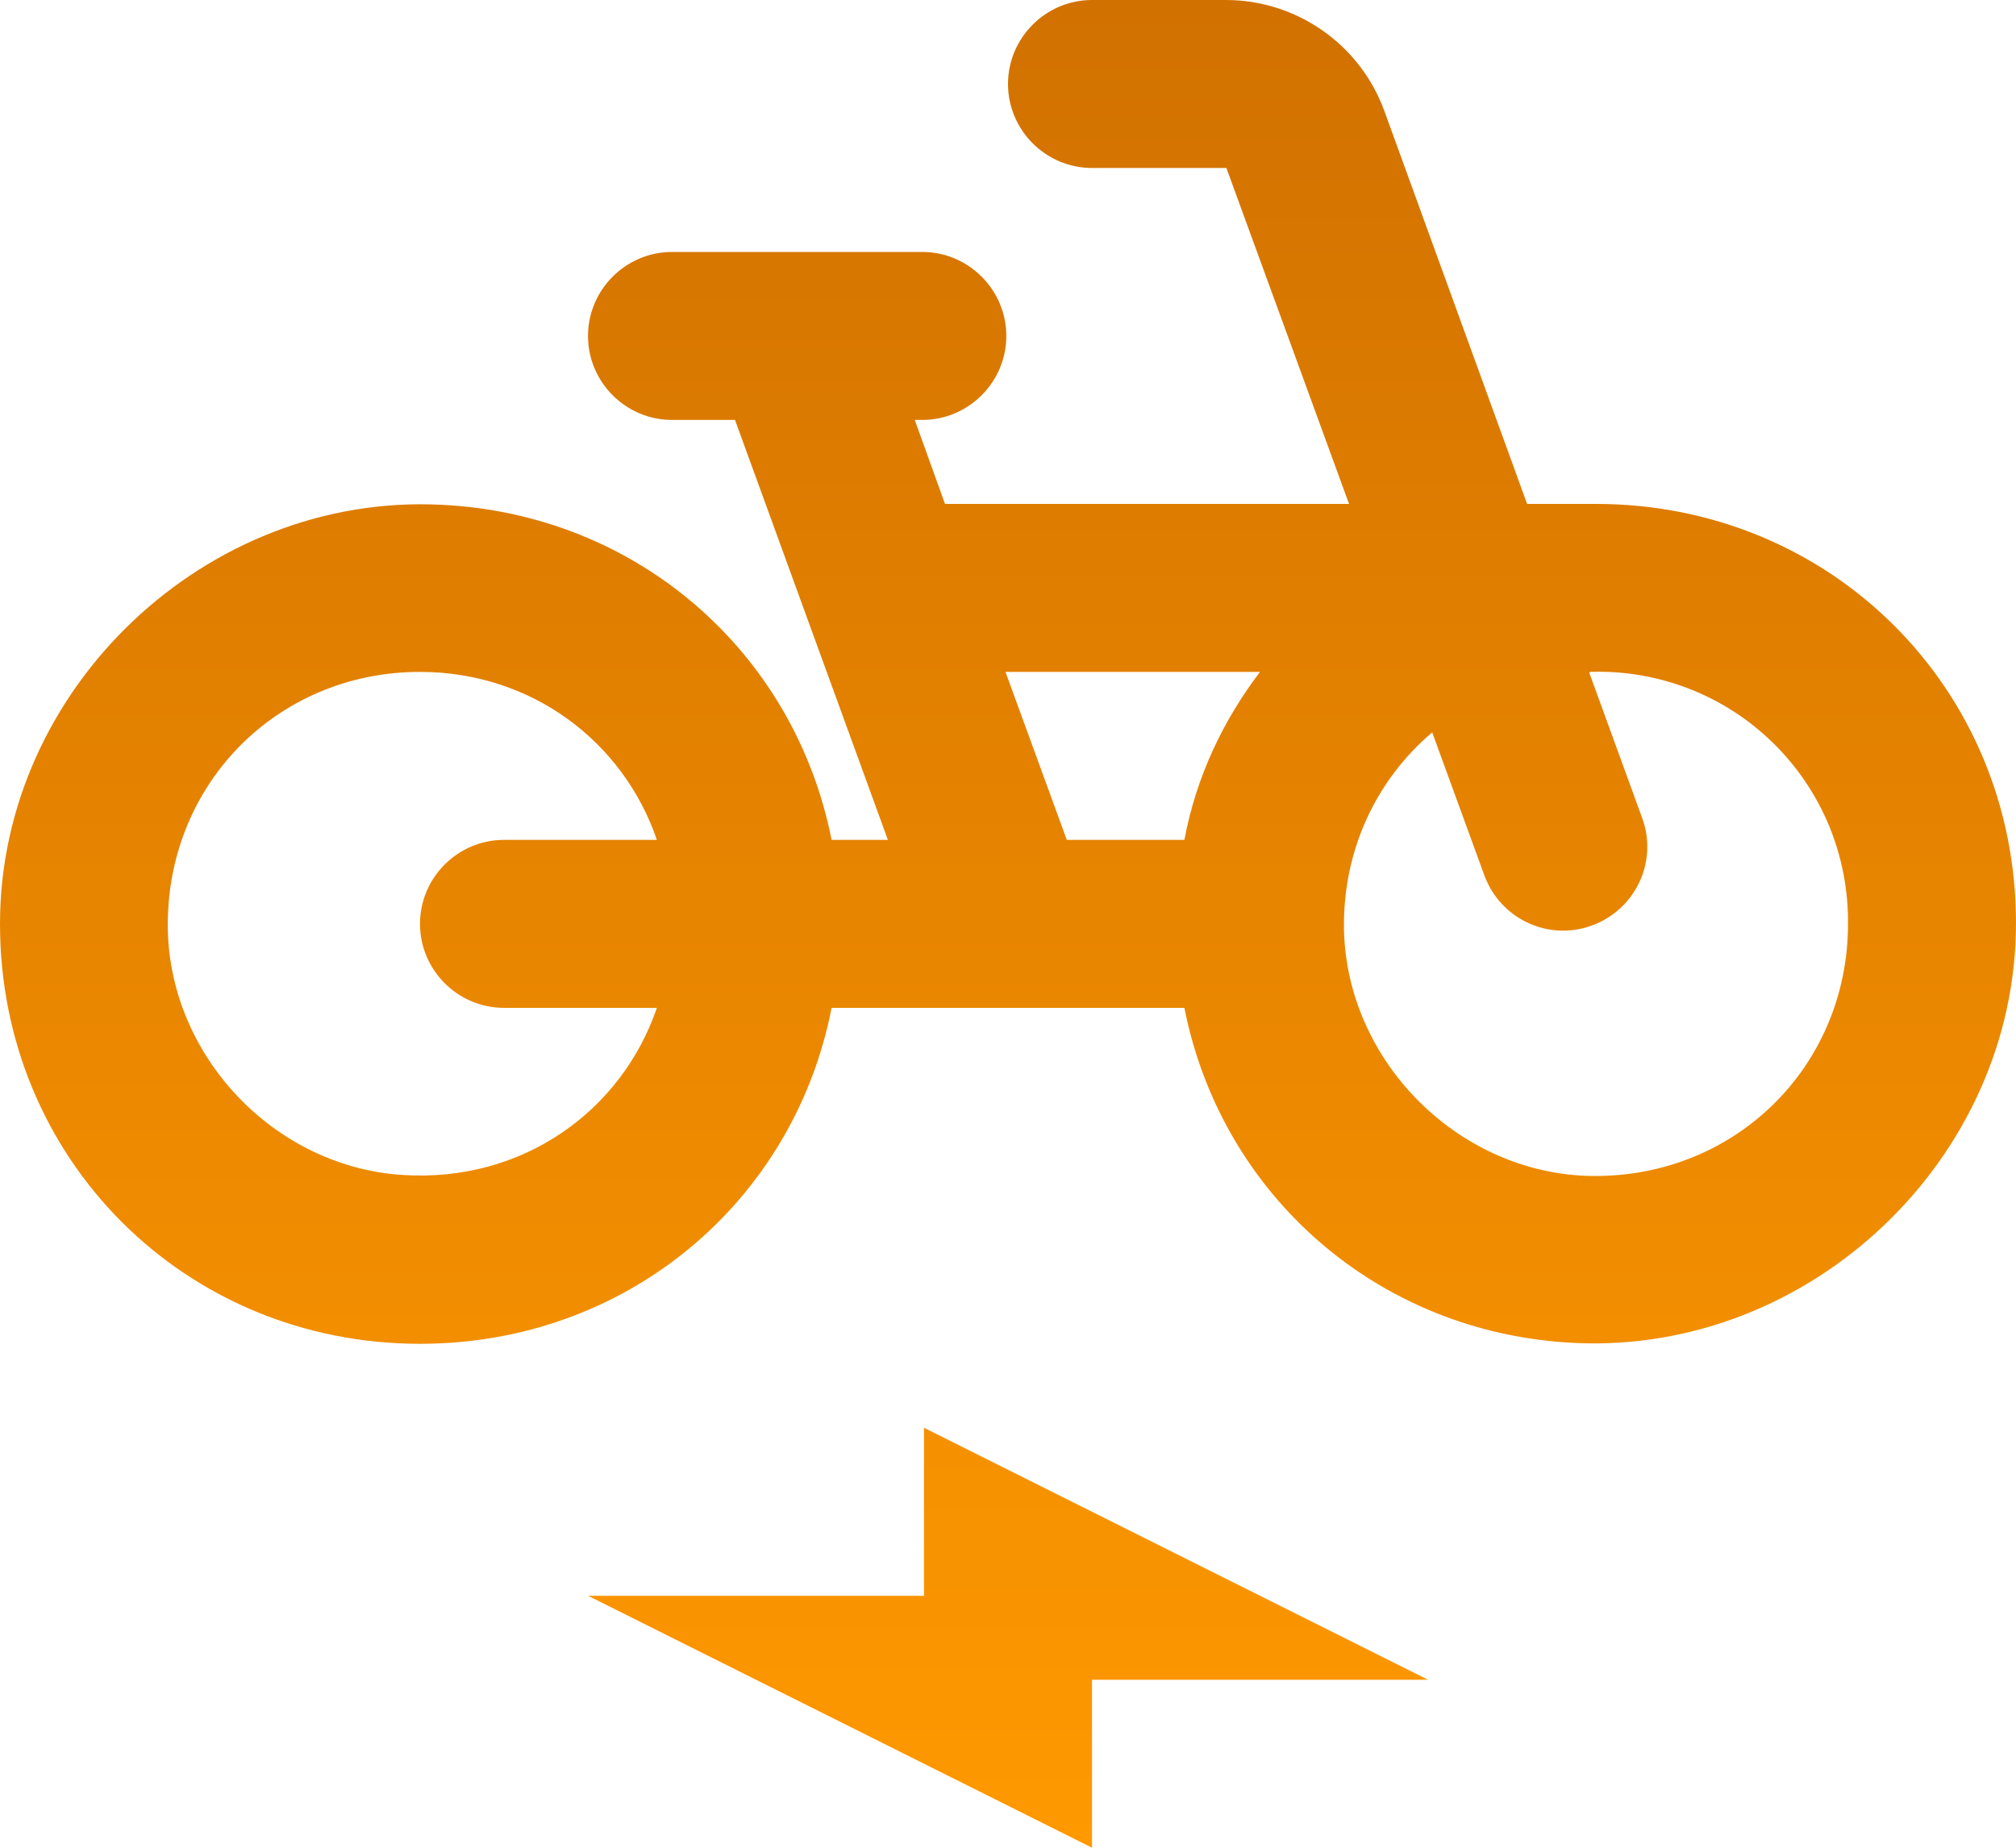 <svg width="24" height="22" viewBox="0 0 24 22" fill="none" xmlns="http://www.w3.org/2000/svg">
<path d="M19 6H18.18L16.48 1.32C16.339 0.934 16.084 0.601 15.747 0.365C15.411 0.129 15.011 0.001 14.6 0H13C12.45 0 12 0.45 12 1C12 1.55 12.45 2 13 2H14.6L16.06 6H11.25L10.89 5H10.98C11.53 5 11.98 4.55 11.98 4C11.98 3.45 11.53 3 10.98 3H8C7.45 3 7 3.45 7 4C7 4.55 7.45 5 8 5H8.75L10.57 10H9.9C9.46 7.77 7.59 6.12 5.25 6.01C2.45 5.87 0 8.2 0 11C0 13.8 2.2 16 5 16C7.46 16 9.45 14.31 9.9 12H14.1C14.54 14.23 16.41 15.88 18.75 15.99C21.55 16.12 24 13.8 24 10.99C24 8.2 21.8 6 19 6ZM6 12H7.82C7.4 13.23 6.22 14.08 4.8 13.99C3.31 13.9 2.07 12.64 2 11.14C1.93 9.39 3.27 8 5 8C6.33 8 7.42 8.83 7.82 10H6C5.45 10 5 10.45 5 11C5 11.55 5.45 12 6 12ZM14.1 10H12.7L11.97 8H15C14.56 8.58 14.24 9.25 14.1 10ZM18.88 14C17.34 13.94 16.04 12.63 16 11.08C15.98 10.12 16.39 9.28 17.05 8.72L17.67 10.42C17.86 10.94 18.43 11.21 18.95 11.02C19.47 10.83 19.74 10.26 19.55 9.74L18.92 8.01L18.93 8C19.331 7.986 19.73 8.054 20.105 8.199C20.479 8.344 20.819 8.563 21.106 8.844C21.393 9.124 21.62 9.46 21.774 9.83C21.927 10.201 22.004 10.599 22 11C22 12.72 20.62 14.06 18.88 14ZM11 19H7L13 22V20H17L11 17V19Z" fill="url(#paint0_linear_19_526)"/>
<defs>
<linearGradient id="paint0_linear_19_526" x1="12" y1="0" x2="12" y2="22" gradientUnits="userSpaceOnUse">
<stop stop-color="#D17100"/>
<stop offset="1" stop-color="#FF9900"/>
</linearGradient>
</defs>
</svg>
